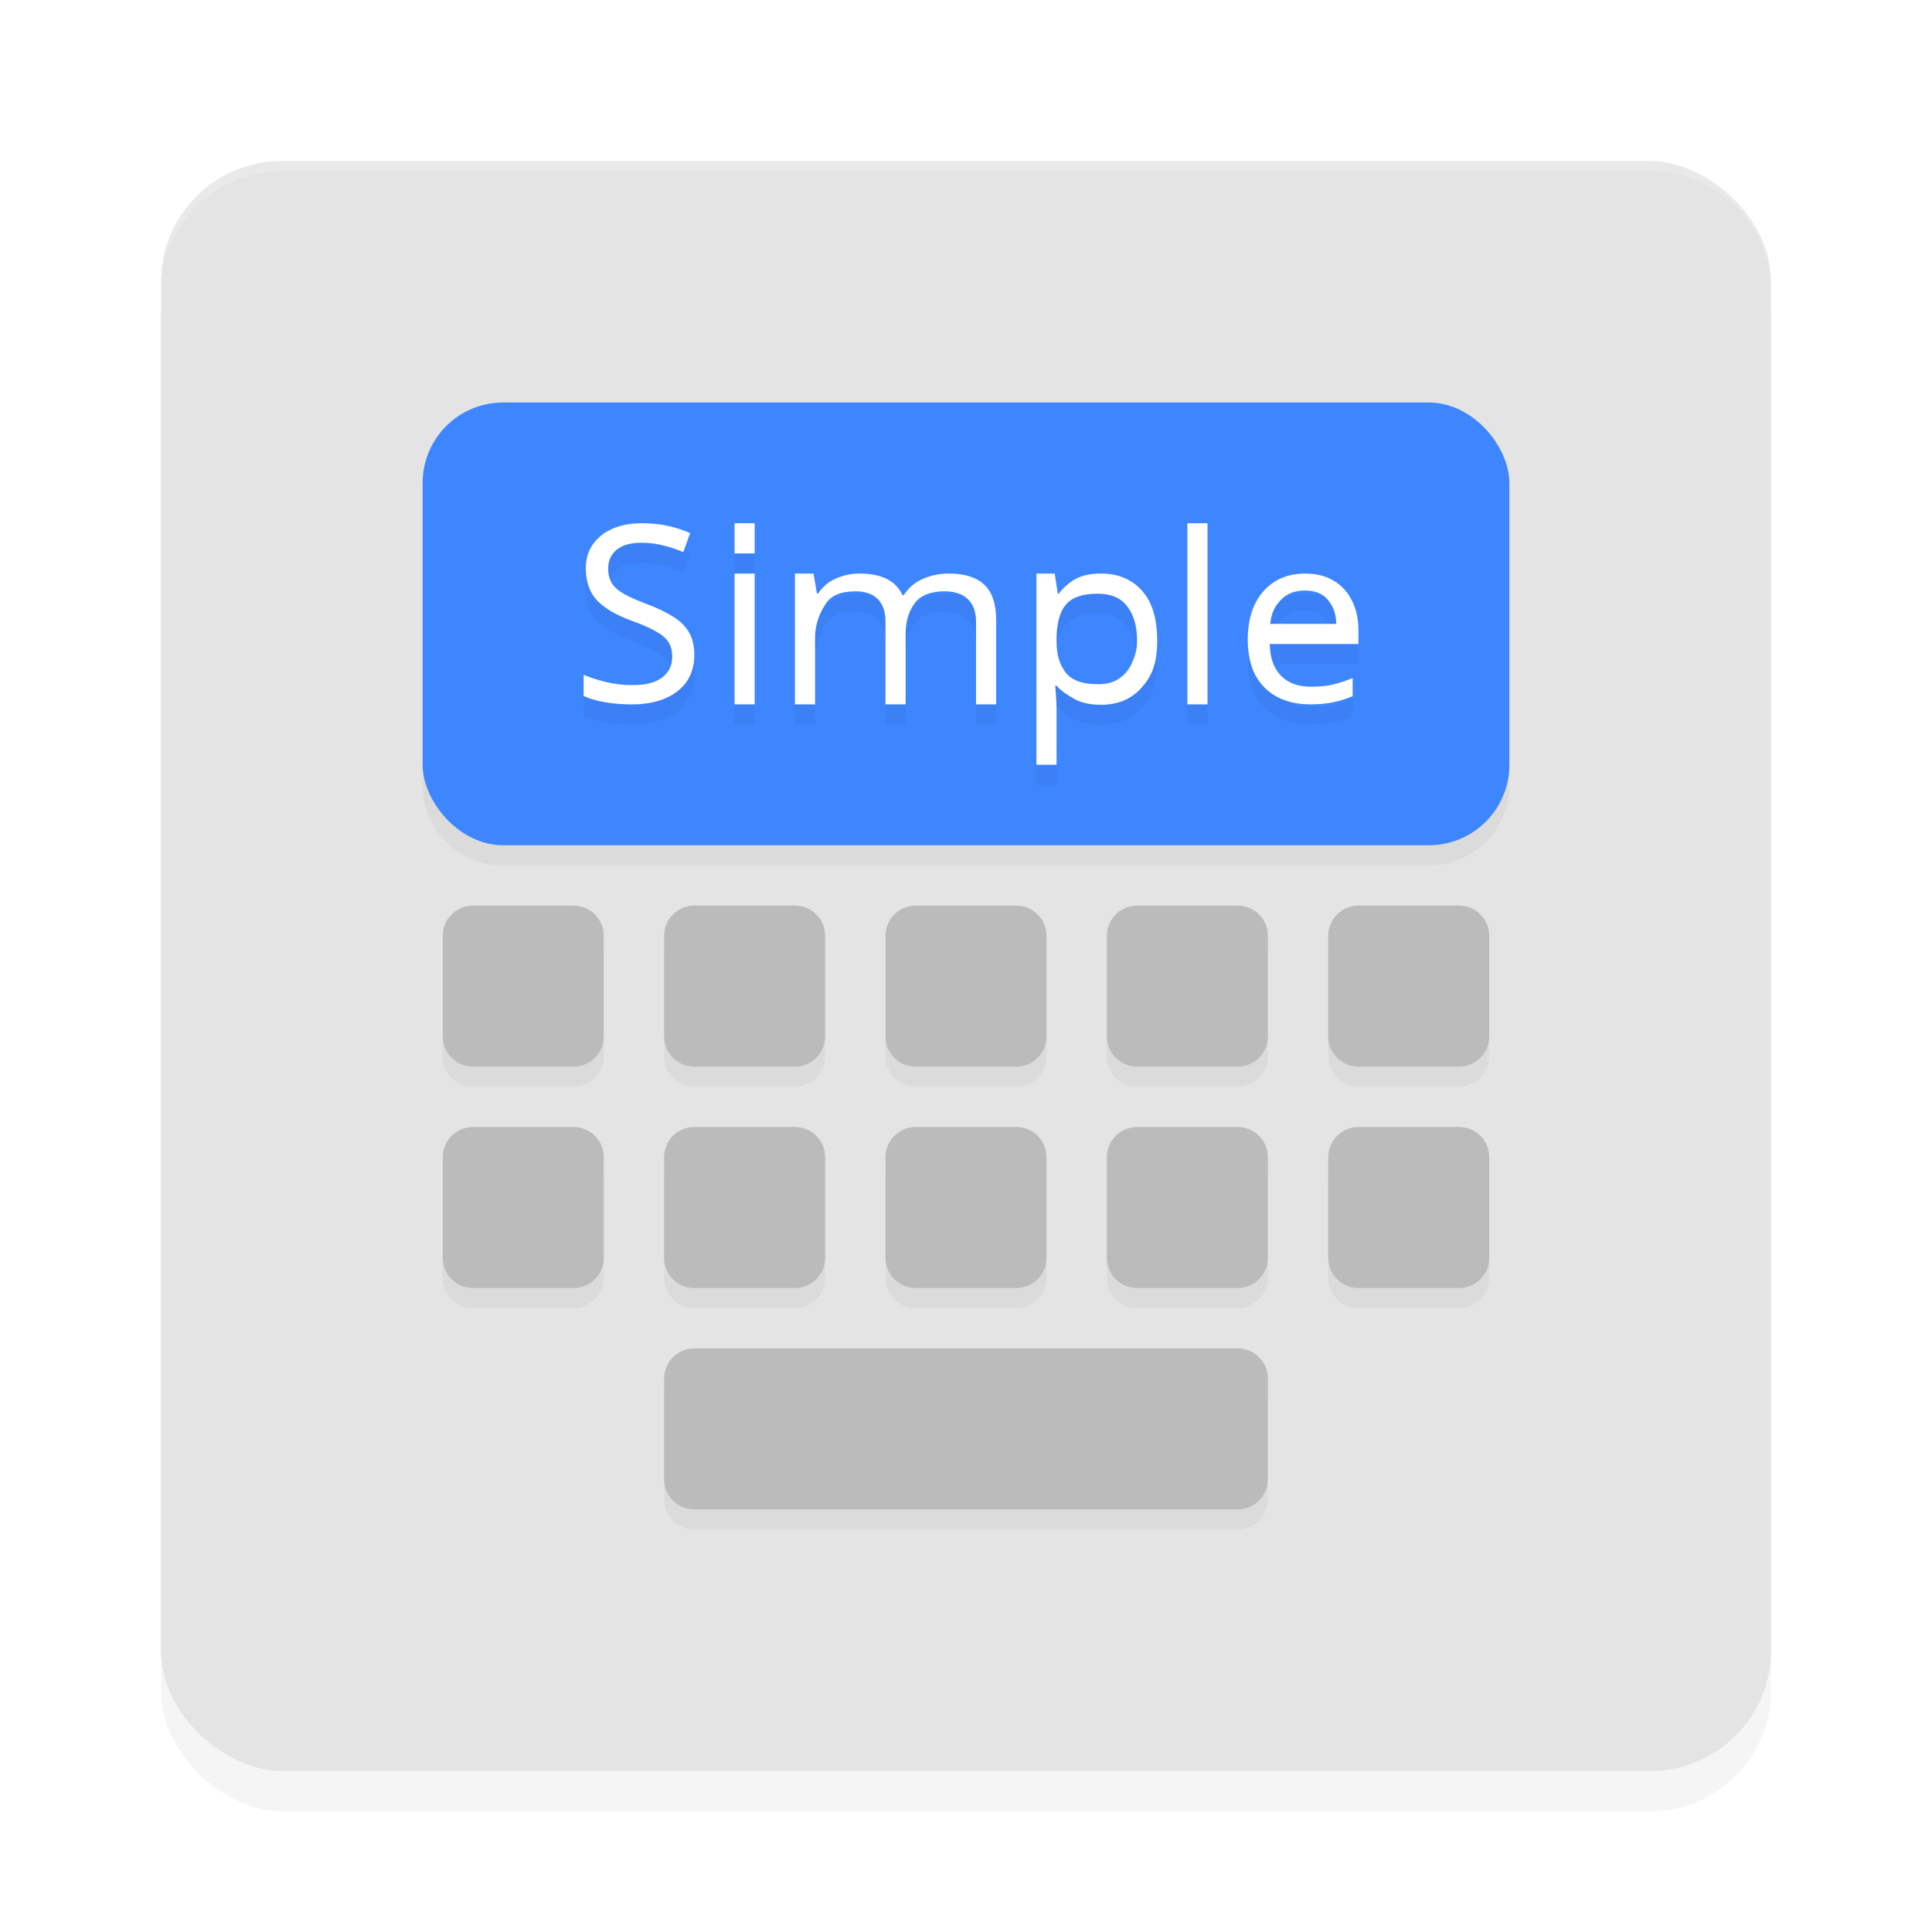<?xml version="1.0" encoding="UTF-8" standalone="no"?>
<svg
   width="192"
   height="192"
   version="1"
   id="svg28"
   sodipodi:docname="apps_simple_keyboard.svg"
   inkscape:version="1.1.1 (1:1.1+202109281949+c3084ef5ed)"
   xmlns:inkscape="http://www.inkscape.org/namespaces/inkscape"
   xmlns:sodipodi="http://sodipodi.sourceforge.net/DTD/sodipodi-0.dtd"
   xmlns="http://www.w3.org/2000/svg"
   xmlns:svg="http://www.w3.org/2000/svg"
   xmlns:rdf="http://www.w3.org/1999/02/22-rdf-syntax-ns#"
   xmlns:cc="http://creativecommons.org/ns#"
   xmlns:dc="http://purl.org/dc/elements/1.1/">
  <defs
     id="defs32">
    <filter
       inkscape:collect="always"
       style="color-interpolation-filters:sRGB"
       id="filter6495"
       x="-0.048"
       y="-0.048"
       width="1.096"
       height="1.096">
      <feGaussianBlur
         inkscape:collect="always"
         stdDeviation="3.2"
         id="feGaussianBlur6497" />
    </filter>
    <filter
       inkscape:collect="always"
       style="color-interpolation-filters:sRGB"
       id="filter8041"
       x="-0.048"
       y="-0.048"
       width="1.097"
       height="1.095">
      <feGaussianBlur
         inkscape:collect="always"
         stdDeviation="2.18"
         id="feGaussianBlur8043" />
    </filter>
    <filter
       inkscape:collect="always"
       style="color-interpolation-filters:sRGB"
       id="filter8083"
       x="-0.049"
       y="-0.158"
       width="1.098"
       height="1.316">
      <feGaussianBlur
         inkscape:collect="always"
         stdDeviation="1.578"
         id="feGaussianBlur8085" />
    </filter>
  </defs>
  <sodipodi:namedview
     pagecolor="#ffffff"
     bordercolor="#666666"
     borderopacity="1"
     objecttolerance="10"
     gridtolerance="10"
     guidetolerance="10"
     inkscape:pageopacity="0"
     inkscape:pageshadow="2"
     inkscape:window-width="1920"
     inkscape:window-height="1019"
     id="namedview30"
     showgrid="false"
     inkscape:zoom="1"
     inkscape:cx="89.5"
     inkscape:cy="125.5"
     inkscape:window-x="0"
     inkscape:window-y="34"
     inkscape:window-maximized="1"
     inkscape:current-layer="svg28"
     inkscape:pagecheckerboard="0"
     showguides="false"
     inkscape:snap-bbox="true"
     inkscape:snap-bbox-midpoints="true">
    <inkscape:grid
       type="xygrid"
       id="grid841" />
  </sodipodi:namedview>
  <rect
     id="rect6457"
     transform="matrix(0,-1,-1,0,0,0)"
     ry="12"
     rx="12"
     y="-176"
     x="-180"
     height="160"
     width="160"
     style="opacity:0.2;fill:#000000;fill-opacity:1;stroke-width:4;filter:url(#filter6495)" />
  <rect
     id="rect2"
     transform="matrix(0,-1,-1,0,0,0)"
     ry="12"
     rx="12"
     y="-176"
     x="-176"
     height="160"
     width="160"
     style="fill:#e4e4e4;fill-opacity:1;stroke-width:4" />
  <path
     id="path8000"
     style="opacity:0.2;fill:#000000;fill-opacity:1;stroke-width:19.651;stroke-linecap:round;stroke-linejoin:round;filter:url(#filter8041)"
     d="m 50,42 c -4.432,0 -8,3.568 -8,8 v 28 c 0,4.432 3.568,8 8,8 h 92 c 4.432,0 8,-3.568 8,-8 V 50 c 0,-4.432 -3.568,-8 -8,-8 z m -3,50 c -1.662,0 -3,1.338 -3,3 v 10 c 0,1.662 1.338,3 3,3 h 10 c 1.662,0 3,-1.338 3,-3 V 95 c 0,-1.662 -1.338,-3 -3,-3 z m 22,0 c -1.662,0 -3,1.338 -3,3 v 10 c 0,1.662 1.338,3 3,3 h 10 c 1.662,0 3,-1.338 3,-3 V 95 c 0,-1.662 -1.338,-3 -3,-3 z m 22,0 c -1.662,0 -3,1.338 -3,3 v 10 c 0,1.662 1.338,3 3,3 h 10 c 1.662,0 3,-1.338 3,-3 V 95 c 0,-1.662 -1.338,-3 -3,-3 z m 22,0 c -1.662,0 -3,1.338 -3,3 v 10 c 0,1.662 1.338,3 3,3 h 10 c 1.662,0 3,-1.338 3,-3 V 95 c 0,-1.662 -1.338,-3 -3,-3 z m 22,0 c -1.662,0 -3,1.338 -3,3 v 10 c 0,1.662 1.338,3 3,3 h 10 c 1.662,0 3,-1.338 3,-3 V 95 c 0,-1.662 -1.338,-3 -3,-3 z m -88,22 c -1.662,0 -3,1.338 -3,3 v 10 c 0,1.662 1.338,3 3,3 h 10 c 1.662,0 3,-1.338 3,-3 v -10 c 0,-1.662 -1.338,-3 -3,-3 z m 22,0 c -1.662,0 -3,1.338 -3,3 v 10 c 0,1.662 1.338,3 3,3 h 10 c 1.662,0 3,-1.338 3,-3 v -10 c 0,-1.662 -1.338,-3 -3,-3 z m 22,0 c -1.662,0 -3,1.338 -3,3 v 10 c 0,1.662 1.338,3 3,3 h 10 c 1.662,0 3,-1.338 3,-3 v -10 c 0,-1.662 -1.338,-3 -3,-3 z m 22,0 c -1.662,0 -3,1.338 -3,3 v 10 c 0,1.662 1.338,3 3,3 h 10 c 1.662,0 3,-1.338 3,-3 v -10 c 0,-1.662 -1.338,-3 -3,-3 z m 22,0 c -1.662,0 -3,1.338 -3,3 v 10 c 0,1.662 1.338,3 3,3 h 10 c 1.662,0 3,-1.338 3,-3 v -10 c 0,-1.662 -1.338,-3 -3,-3 z m -66,22 c -1.662,0 -3,1.338 -3,3 v 10 c 0,1.662 1.338,3 3,3 h 54 c 1.662,0 3,-1.338 3,-3 v -10 c 0,-1.662 -1.338,-3 -3,-3 z" />
  <path
     id="rect6416"
     style="opacity:0.2;fill:#ffffff;fill-opacity:1;stroke-width:4"
     d="m 28,16 c -6.648,0 -12,5.352 -12,12 v 1 c 0,-6.648 5.352,-12 12,-12 h 136 c 6.648,0 12,5.352 12,12 v -1 c 0,-6.648 -5.352,-12 -12,-12 z" />
  <path
     id="rect1129"
     style="fill:#bbbbbb;fill-opacity:1;stroke-width:19.651;stroke-linecap:round;stroke-linejoin:round"
     d="m 47,90 c -1.662,0 -3,1.338 -3,3 v 10 c 0,1.662 1.338,3 3,3 h 10 c 1.662,0 3,-1.338 3,-3 V 93 c 0,-1.662 -1.338,-3 -3,-3 z m 22,0 c -1.662,0 -3,1.338 -3,3 v 10 c 0,1.662 1.338,3 3,3 h 10 c 1.662,0 3,-1.338 3,-3 V 93 c 0,-1.662 -1.338,-3 -3,-3 z m 22,0 c -1.662,0 -3,1.338 -3,3 v 10 c 0,1.662 1.338,3 3,3 h 10 c 1.662,0 3,-1.338 3,-3 V 93 c 0,-1.662 -1.338,-3 -3,-3 z m 22,0 c -1.662,0 -3,1.338 -3,3 v 10 c 0,1.662 1.338,3 3,3 h 10 c 1.662,0 3,-1.338 3,-3 V 93 c 0,-1.662 -1.338,-3 -3,-3 z m 22,0 c -1.662,0 -3,1.338 -3,3 v 10 c 0,1.662 1.338,3 3,3 h 10 c 1.662,0 3,-1.338 3,-3 V 93 c 0,-1.662 -1.338,-3 -3,-3 z m -88,22 c -1.662,0 -3,1.338 -3,3 v 10 c 0,1.662 1.338,3 3,3 h 10 c 1.662,0 3,-1.338 3,-3 v -10 c 0,-1.662 -1.338,-3 -3,-3 z m 22,0 c -1.662,0 -3,1.338 -3,3 v 10 c 0,1.662 1.338,3 3,3 h 10 c 1.662,0 3,-1.338 3,-3 v -10 c 0,-1.662 -1.338,-3 -3,-3 z m 22,0 c -1.662,0 -3,1.338 -3,3 v 10 c 0,1.662 1.338,3 3,3 h 10 c 1.662,0 3,-1.338 3,-3 v -10 c 0,-1.662 -1.338,-3 -3,-3 z m 22,0 c -1.662,0 -3,1.338 -3,3 v 10 c 0,1.662 1.338,3 3,3 h 10 c 1.662,0 3,-1.338 3,-3 v -10 c 0,-1.662 -1.338,-3 -3,-3 z m 22,0 c -1.662,0 -3,1.338 -3,3 v 10 c 0,1.662 1.338,3 3,3 h 10 c 1.662,0 3,-1.338 3,-3 v -10 c 0,-1.662 -1.338,-3 -3,-3 z m -66,22 c -1.662,0 -3,1.338 -3,3 v 10 c 0,1.662 1.338,3 3,3 h 54 c 1.662,0 3,-1.338 3,-3 v -10 c 0,-1.662 -1.338,-3 -3,-3 z" />
  <rect
     style="fill:#3d86ff;fill-opacity:1;stroke-width:84.666;stroke-linecap:round;stroke-linejoin:round"
     id="rect1767"
     width="108"
     height="44"
     x="42"
     y="40"
     rx="8"
     ry="8" />
  <path
     id="path8045"
     style="font-size:24.956px;line-height:1.25;opacity:0.2;fill:#000000;stroke-width:0.611;filter:url(#filter8083)"
     d="m 63.781,54 c -1.089,0 -2.057,0.179 -2.902,0.539 -0.829,0.36 -1.48,0.875 -1.951,1.545 -0.472,0.654 -0.709,1.447 -0.709,2.379 0,1.357 0.375,2.428 1.123,3.213 0.764,0.785 1.886,1.447 3.365,1.986 1.057,0.376 1.878,0.735 2.463,1.078 0.602,0.327 1.026,0.688 1.27,1.08 0.244,0.392 0.365,0.875 0.365,1.447 0,0.866 -0.333,1.552 -1,2.059 -0.65,0.507 -1.625,0.762 -2.926,0.762 -0.927,0 -1.831,-0.108 -2.709,-0.32 C 59.308,69.555 58.585,69.318 58,69.057 v 2.109 c 0.553,0.262 1.243,0.466 2.072,0.613 C 60.902,71.926 61.806,72 62.781,72 64.684,72 66.194,71.568 67.316,70.701 68.438,69.835 69,68.623 69,67.07 69,66.155 68.813,65.396 68.439,64.791 68.082,64.186 67.546,63.671 66.83,63.246 66.131,62.805 65.269,62.396 64.244,62.02 63.301,61.66 62.553,61.324 62,61.014 c -0.553,-0.311 -0.951,-0.662 -1.195,-1.055 -0.244,-0.392 -0.365,-0.882 -0.365,-1.471 0,-0.768 0.275,-1.382 0.828,-1.84 0.553,-0.474 1.375,-0.711 2.465,-0.711 0.764,0 1.496,0.09 2.195,0.27 0.715,0.18 1.373,0.401 1.975,0.662 l 0.684,-1.889 C 67.936,54.686 67.211,54.449 66.414,54.27 65.617,54.09 64.741,54 63.781,54 Z M 73,54 v 3 h 2 v -3 z m 45,0 v 18 h 2 V 54 Z m -45,5 v 13 h 2 V 59 Z m 6,0 v 13 h 2 v -6.619 c 0,-1.492 0.558,-2.634 1.096,-3.428 0.537,-0.794 1.508,-1.191 2.912,-1.191 1.907,0 2.992,1.008 2.992,3.023 V 72 h 2 v -7.047 c 0,-1.365 0.418,-2.405 0.99,-3.119 0.59,-0.714 1.56,-1.072 2.912,-1.072 1.89,0 3.098,1.008 3.098,3.023 V 72 h 2 V 63.691 C 99,62.041 98.61,60.849 97.83,60.119 97.05,59.373 95.871,59 94.293,59 c -0.902,0 -1.759,0.174 -2.574,0.523 -0.798,0.349 -1.432,0.889 -1.9,1.619 H 89.689 C 89.031,59.714 87.608,59 85.424,59 c -0.832,0 -1.622,0.167 -2.367,0.5 -0.728,0.317 -1.309,0.81 -1.742,1.477 H 81.186 L 80.846,59 Z m 24,0 v 19 h 2 l -0.004,-5.719 c -2e-4,-0.306 -0.017,-0.669 -0.051,-1.088 -0.034,-0.419 -0.043,-0.765 -0.076,-1.039 h 0.15 c 0.387,0.5 1.121,0.943 1.795,1.33 0.691,0.371 1.557,0.557 2.602,0.557 1.684,0 3.032,-0.573 4.043,-1.717 1.027,-1.144 1.541,-2.421 1.541,-4.629 0,-2.24 -0.514,-3.915 -1.541,-5.027 C 112.448,59.556 111.109,59 109.441,59 c -1.095,0 -1.97,0.193 -2.627,0.58 -0.657,0.387 -1.188,0.862 -1.592,1.426 h -0.1 L 104.818,59 Z m 26.691,0 c -1.137,0 -2.137,0.265 -3.002,0.795 -0.849,0.53 -1.512,1.286 -1.992,2.268 C 124.233,63.045 124,64.222 124,65.594 c 0,1.387 0.257,2.565 0.77,3.531 0.528,0.951 1.257,1.667 2.186,2.15 C 127.9,71.759 128.98,72 130.197,72 c 0.881,0 1.641,-0.071 2.281,-0.211 0.64,-0.125 1.289,-0.327 1.945,-0.607 v -1.801 c -0.672,0.281 -1.328,0.498 -1.969,0.654 -0.624,0.14 -1.346,0.211 -2.162,0.211 -1.281,0 -2.281,-0.365 -3.002,-1.098 C 126.586,68.4 126.218,67.418 126.186,66 H 135 v -1.342 c 0,-1.138 -0.216,-2.127 -0.648,-2.969 -0.416,-0.857 -1.026,-1.521 -1.826,-1.988 C 131.741,59.234 130.796,59 129.691,59 Z m -0.023,1.684 c 1.073,0 1.857,0.336 2.354,1.006 0.496,0.655 0.753,1.251 0.77,2.311 h -6.557 c 0.112,-1.122 0.455,-1.734 1.031,-2.357 0.592,-0.639 1.394,-0.959 2.402,-0.959 z M 109.082,61 c 1.333,0 2.315,0.421 2.945,1.262 0.649,0.841 0.973,1.965 0.973,3.371 0,0.917 -0.143,1.356 -0.432,2.074 -0.27,0.703 -0.695,1.261 -1.271,1.674 C 110.738,69.794 110.018,70 109.135,70 107.549,70 106.46,69.595 105.865,68.785 105.289,67.96 105,67.17 105,65.656 v -0.391 c 0.036,-1.437 0.351,-2.508 0.945,-3.211 C 106.558,61.351 107.605,61 109.082,61 Z" />
  <path
     id="path5781"
     style="font-size:24.956px;line-height:1.25;fill:#ffffff;stroke-width:0.611"
     d="m 63.781,52 c -1.089,0 -2.057,0.179 -2.902,0.539 -0.829,0.36 -1.48,0.875 -1.951,1.545 -0.472,0.654 -0.709,1.447 -0.709,2.379 0,1.357 0.375,2.428 1.123,3.213 0.764,0.785 1.886,1.447 3.365,1.986 1.057,0.376 1.878,0.735 2.463,1.078 0.602,0.327 1.026,0.688 1.27,1.08 0.244,0.392 0.365,0.875 0.365,1.447 0,0.866 -0.333,1.552 -1,2.059 -0.65,0.507 -1.625,0.762 -2.926,0.762 -0.927,0 -1.831,-0.108 -2.709,-0.32 C 59.308,67.555 58.585,67.318 58,67.057 v 2.109 c 0.553,0.262 1.243,0.466 2.072,0.613 C 60.902,69.926 61.806,70 62.781,70 64.684,70 66.194,69.568 67.316,68.701 68.438,67.835 69,66.623 69,65.07 69,64.155 68.813,63.396 68.439,62.791 68.082,62.186 67.546,61.671 66.83,61.246 66.131,60.805 65.269,60.396 64.244,60.02 63.301,59.66 62.553,59.324 62,59.014 c -0.553,-0.311 -0.951,-0.662 -1.195,-1.055 -0.244,-0.392 -0.365,-0.882 -0.365,-1.471 0,-0.768 0.275,-1.382 0.828,-1.84 0.553,-0.474 1.375,-0.711 2.465,-0.711 0.764,0 1.496,0.09 2.195,0.27 0.715,0.18 1.373,0.401 1.975,0.662 l 0.684,-1.889 C 67.936,52.686 67.211,52.449 66.414,52.27 65.617,52.09 64.741,52 63.781,52 Z M 73,52 v 3 h 2 v -3 z m 45,0 v 18 h 2 V 52 Z m -45,5 v 13 h 2 V 57 Z m 6,0 v 13 h 2 v -6.619 c 0,-1.492 0.558,-2.634 1.096,-3.428 0.537,-0.794 1.508,-1.191 2.912,-1.191 1.907,0 2.992,1.008 2.992,3.023 V 70 h 2 v -7.047 c 0,-1.365 0.418,-2.405 0.99,-3.119 0.59,-0.714 1.56,-1.072 2.912,-1.072 1.89,0 3.098,1.008 3.098,3.023 V 70 h 2 V 61.691 C 99,60.041 98.61,58.849 97.83,58.119 97.05,57.373 95.871,57 94.293,57 c -0.902,0 -1.759,0.174 -2.574,0.523 -0.798,0.349 -1.432,0.889 -1.9,1.619 H 89.689 C 89.031,57.714 87.608,57 85.424,57 c -0.832,0 -1.622,0.167 -2.367,0.5 -0.728,0.317 -1.309,0.81 -1.742,1.477 H 81.186 L 80.846,57 Z m 24,0 v 19 h 2 l -0.004,-5.719 c -2e-4,-0.306 -0.017,-0.669 -0.051,-1.088 -0.034,-0.419 -0.043,-0.765 -0.076,-1.039 h 0.15 c 0.387,0.5 1.121,0.943 1.795,1.33 0.691,0.371 1.557,0.557 2.602,0.557 1.684,0 3.032,-0.573 4.043,-1.717 1.027,-1.144 1.541,-2.421 1.541,-4.629 0,-2.24 -0.514,-3.915 -1.541,-5.027 C 112.448,57.556 111.109,57 109.441,57 c -1.095,0 -1.97,0.193 -2.627,0.58 -0.657,0.387 -1.188,0.862 -1.592,1.426 h -0.1 L 104.818,57 Z m 26.691,0 c -1.137,0 -2.137,0.265 -3.002,0.795 -0.849,0.53 -1.512,1.286 -1.992,2.268 C 124.233,61.045 124,62.222 124,63.594 c 0,1.387 0.257,2.565 0.77,3.531 0.528,0.951 1.257,1.667 2.186,2.15 C 127.9,69.759 128.98,70 130.197,70 c 0.881,0 1.641,-0.071 2.281,-0.211 0.64,-0.125 1.289,-0.327 1.945,-0.607 v -1.801 c -0.672,0.281 -1.328,0.498 -1.969,0.654 -0.624,0.14 -1.346,0.211 -2.162,0.211 -1.281,0 -2.281,-0.365 -3.002,-1.098 C 126.586,66.4 126.218,65.418 126.186,64 H 135 v -1.342 c 0,-1.138 -0.216,-2.127 -0.648,-2.969 -0.416,-0.857 -1.026,-1.521 -1.826,-1.988 C 131.741,57.234 130.796,57 129.691,57 Z m -0.023,1.684 c 1.073,0 1.857,0.336 2.354,1.006 0.496,0.655 0.753,1.251 0.77,2.311 h -6.557 c 0.112,-1.122 0.455,-1.734 1.031,-2.357 0.592,-0.639 1.394,-0.959 2.402,-0.959 z M 109.082,59 c 1.333,0 2.315,0.421 2.945,1.262 0.649,0.841 0.973,1.965 0.973,3.371 0,0.917 -0.143,1.356 -0.432,2.074 -0.27,0.703 -0.695,1.261 -1.271,1.674 C 110.738,67.794 110.018,68 109.135,68 107.549,68 106.46,67.595 105.865,66.785 105.289,65.96 105,65.17 105,63.656 v -0.391 c 0.036,-1.437 0.351,-2.508 0.945,-3.211 C 106.558,59.351 107.605,59 109.082,59 Z" />
</svg>
